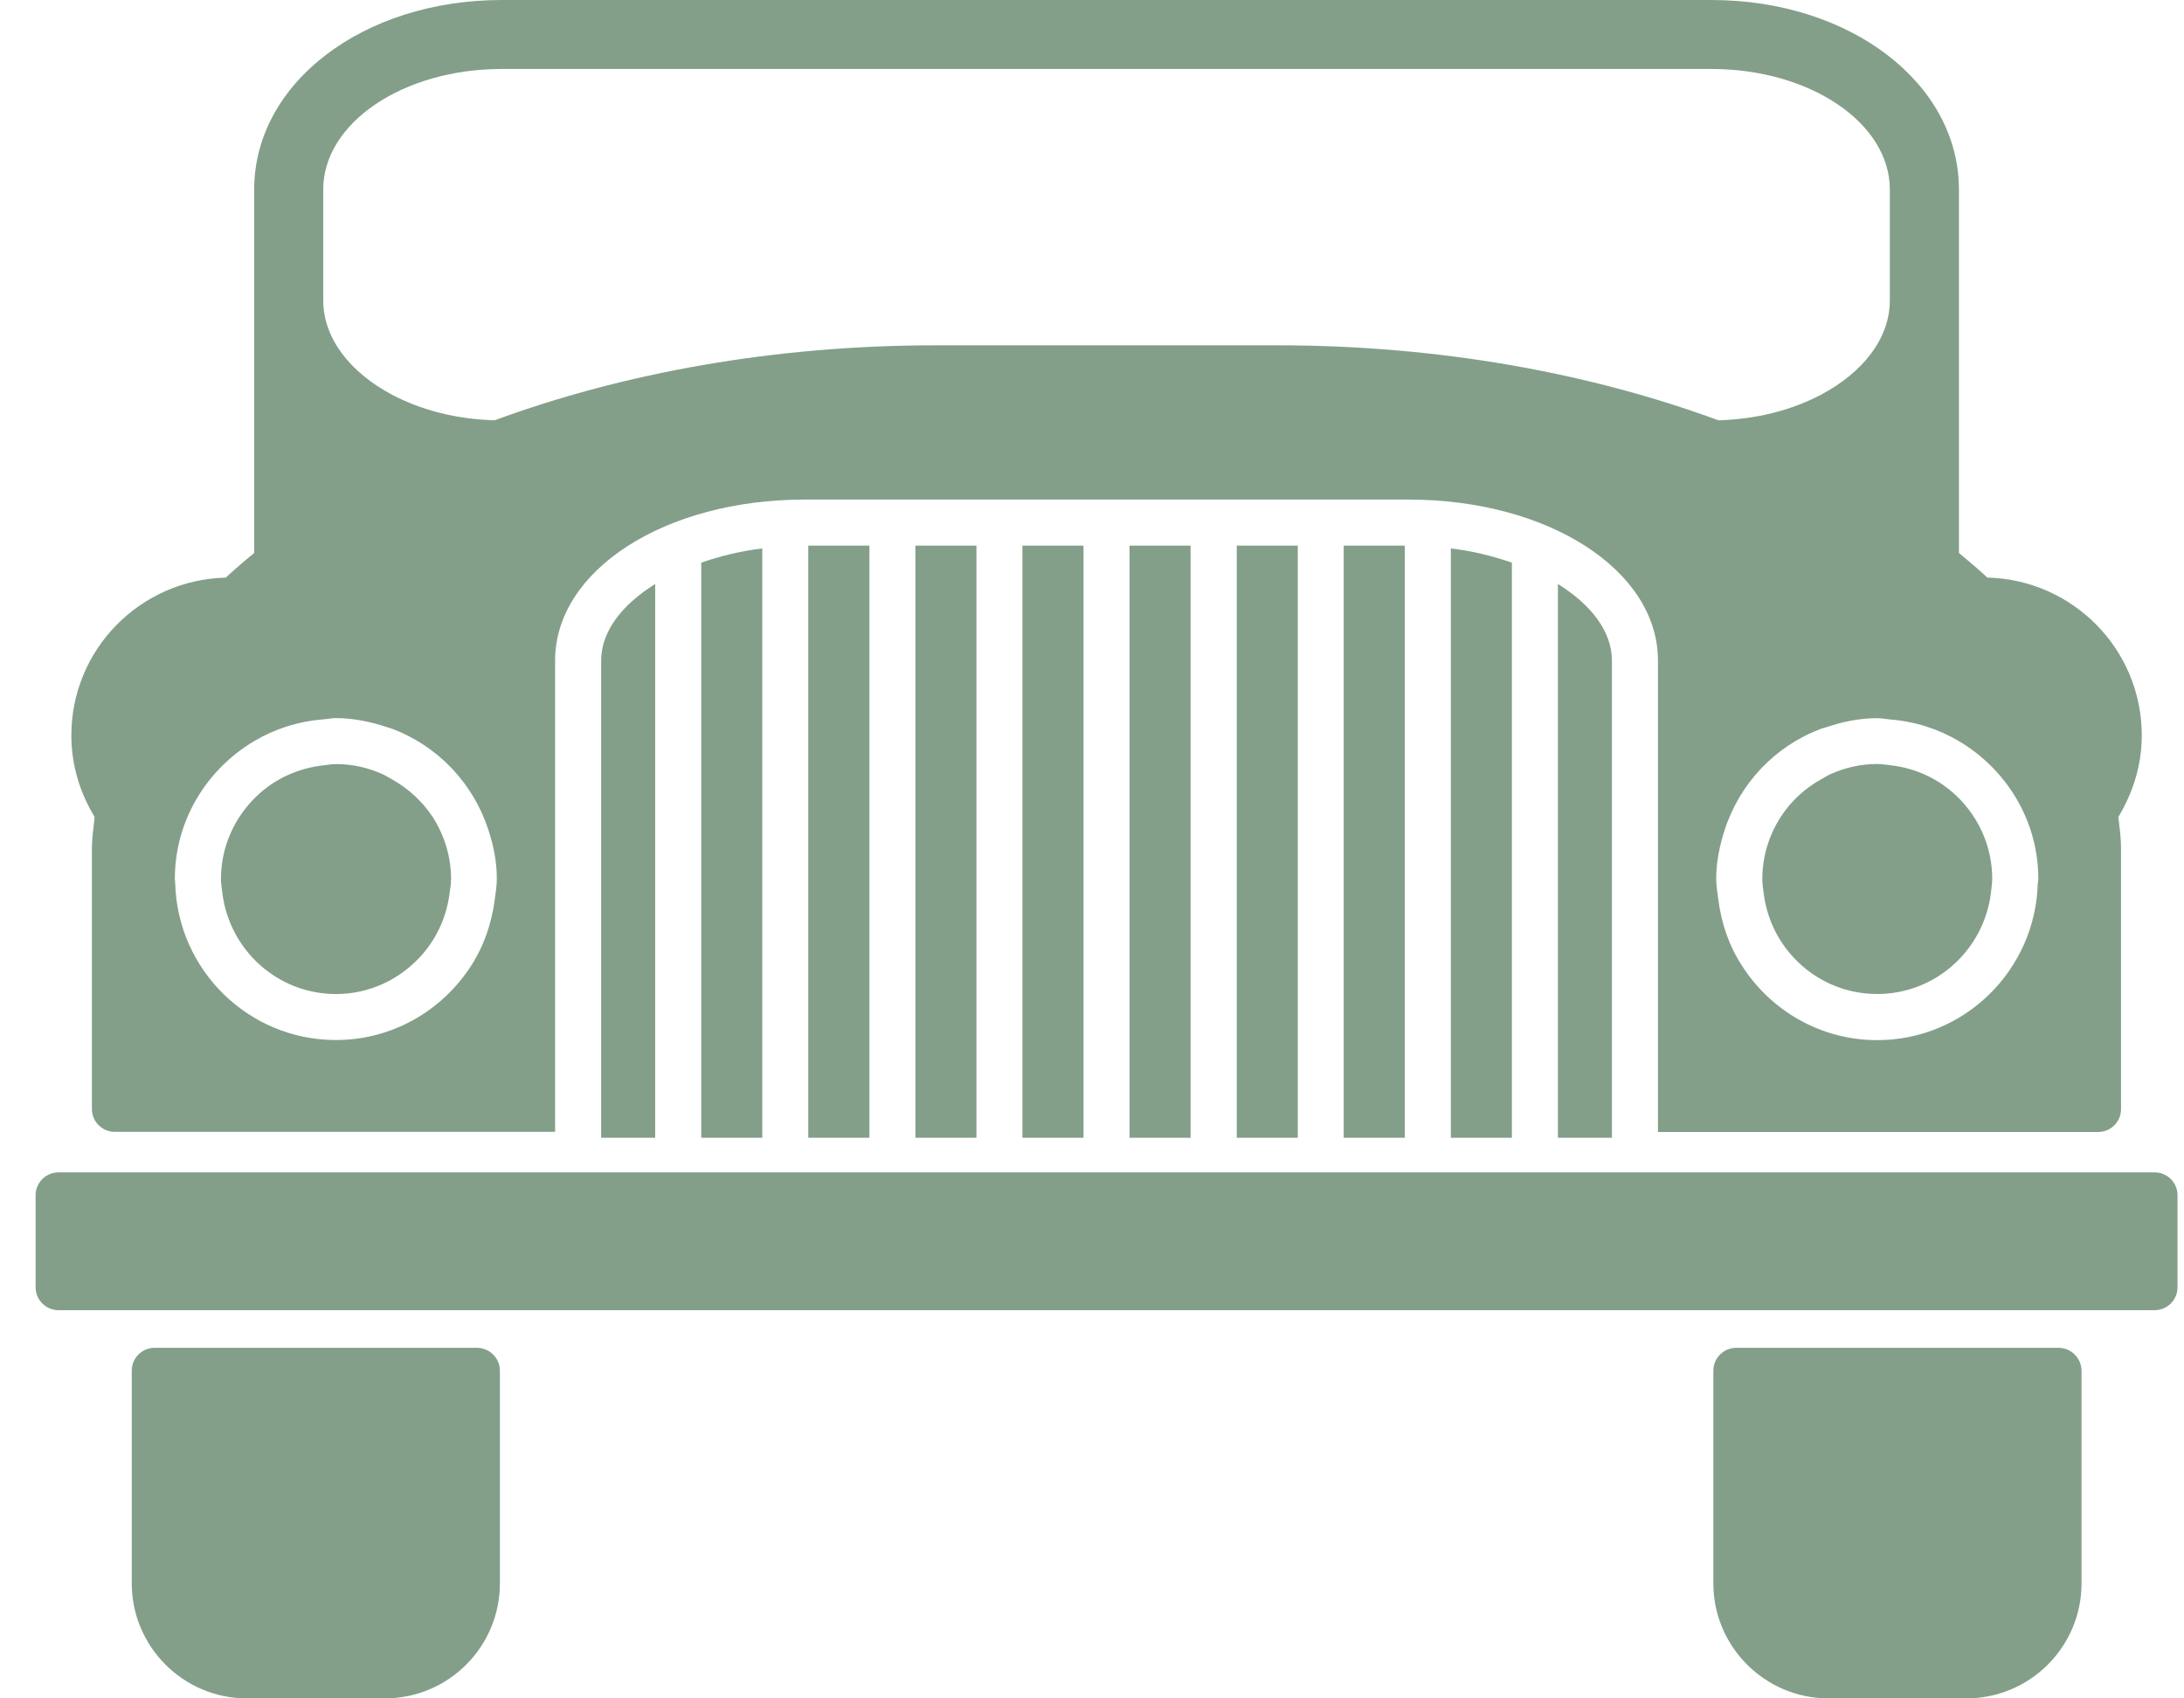 <svg width="36" height="28" viewBox="0 0 36 28" fill="none" xmlns="http://www.w3.org/2000/svg">
<path d="M29.564 15.785C29.299 15.5 29.125 15.139 29.073 14.734C29.061 14.653 29.049 14.575 29.049 14.493C29.049 14.114 29.163 13.76 29.357 13.462C29.522 13.208 29.748 13 30.014 12.85C30.069 12.819 30.121 12.786 30.179 12.76C30.413 12.656 30.672 12.595 30.944 12.595C31.016 12.595 31.082 12.608 31.154 12.615C31.579 12.662 31.96 12.843 32.254 13.125C32.614 13.471 32.839 13.954 32.839 14.491C32.839 14.567 32.824 14.642 32.818 14.715C32.705 15.654 31.913 16.387 30.943 16.387C30.398 16.388 29.908 16.156 29.564 15.785ZM6.468 12.852C6.414 12.821 6.361 12.788 6.303 12.762C6.068 12.656 5.811 12.597 5.539 12.597C5.466 12.597 5.399 12.61 5.329 12.618C4.904 12.665 4.521 12.846 4.229 13.127C3.868 13.473 3.642 13.956 3.642 14.493C3.642 14.57 3.657 14.644 3.665 14.719C3.778 15.656 4.57 16.388 5.539 16.388C6.085 16.388 6.573 16.153 6.919 15.782C7.184 15.498 7.358 15.135 7.41 14.731C7.421 14.652 7.435 14.572 7.435 14.49C7.435 14.114 7.32 13.758 7.127 13.461C6.959 13.209 6.733 13.002 6.468 12.852ZM1.56 13.469C1.321 13.076 1.176 12.618 1.176 12.124C1.176 10.706 2.311 9.557 3.721 9.523C3.87 9.384 4.028 9.249 4.19 9.117V3.124C4.19 1.372 5.982 0 8.27 0H28.21C30.498 0 32.29 1.372 32.29 3.124V9.116C32.452 9.25 32.609 9.383 32.758 9.522C34.168 9.556 35.304 10.706 35.304 12.123C35.304 12.618 35.156 13.074 34.918 13.468C34.937 13.639 34.962 13.81 34.962 13.984V18.285C34.962 18.494 34.794 18.662 34.586 18.662H27.329V18.285V17.904V15.967V14.829V13.693V10.89C27.329 9.402 25.524 8.236 23.218 8.236H13.262C10.956 8.236 9.15 9.402 9.15 10.89V13.693V14.829V15.966V17.904V18.283V18.66H1.894C1.684 18.66 1.515 18.492 1.515 18.283V13.982C1.516 13.81 1.543 13.64 1.56 13.469ZM28.719 15.929C29.191 16.661 30.01 17.148 30.943 17.148C32.383 17.148 33.551 15.993 33.59 14.562C33.59 14.54 33.599 14.516 33.599 14.492C33.599 13.523 33.07 12.682 32.291 12.219C31.951 12.018 31.566 11.893 31.154 11.861C31.084 11.855 31.017 11.84 30.944 11.84C30.65 11.84 30.372 11.899 30.104 11.989C30.075 11.999 30.044 12.005 30.014 12.016C29.261 12.299 28.679 12.912 28.429 13.681C28.346 13.938 28.289 14.209 28.289 14.492C28.289 14.606 28.309 14.714 28.323 14.823C28.373 15.226 28.506 15.605 28.719 15.929ZM8.05 13.68C7.8 12.912 7.217 12.299 6.465 12.015C6.436 12.004 6.406 11.997 6.376 11.987C6.11 11.899 5.831 11.839 5.536 11.839C5.464 11.839 5.397 11.855 5.327 11.86C4.914 11.892 4.529 12.017 4.19 12.218C3.41 12.681 2.882 13.523 2.882 14.491C2.882 14.515 2.888 14.536 2.888 14.563C2.927 15.993 4.097 17.146 5.536 17.146C6.47 17.146 7.288 16.659 7.761 15.929C7.973 15.604 8.105 15.226 8.156 14.823C8.171 14.713 8.189 14.606 8.189 14.492C8.191 14.209 8.134 13.938 8.05 13.68ZM5.328 4.95C5.328 5.585 5.779 6.145 6.465 6.509C6.936 6.757 7.516 6.912 8.153 6.929C10.271 6.15 12.756 5.693 15.422 5.693H21.059C23.723 5.693 26.208 6.15 28.325 6.929C28.963 6.912 29.542 6.757 30.014 6.509C30.702 6.144 31.151 5.585 31.151 4.95V3.124C31.151 2.027 29.835 1.137 28.21 1.137H8.27C6.646 1.137 5.328 2.026 5.328 3.124V4.95ZM9.909 13.693V14.829V15.966V17.904V18.283V18.66V18.757H10.8V18.66V18.283V17.904V15.966V14.829V13.693V9.628C10.255 9.967 9.909 10.409 9.909 10.89V13.693ZM25.68 13.693V14.829V15.966V17.904V18.283V18.66V18.757H26.57V18.66V18.283V17.904V15.966V14.829V13.693V10.89C26.57 10.409 26.225 9.967 25.68 9.628V13.693ZM18.619 14.831V15.968V17.905V18.283V18.663V18.757H19.625V18.663V18.283V17.905V15.968V14.831V13.693V8.995H18.619V13.693V14.831ZM20.386 14.831V15.968V17.905V18.283V18.663V18.757H21.392V18.663V18.283V17.905V15.968V14.831V13.693V8.995H20.386V13.693V14.831ZM22.149 14.831V15.968V17.905V18.283V18.663V18.757H23.156V18.663V18.283V17.905V15.968V14.831V13.693V8.995H22.149V13.693V14.831ZM23.915 14.831V15.968V17.905V18.283V18.663V18.757H24.921V18.663V18.283V17.905V15.968V14.831V13.693V9.276C24.61 9.168 24.275 9.084 23.915 9.041V13.693V14.831ZM13.323 14.831V15.968V17.905V18.283V18.663V18.757H14.331V18.663V18.283V17.905V15.968V14.831V13.693V8.995H13.323V13.693V14.831ZM16.853 14.831V15.968V17.905V18.283V18.663V18.757H17.86V18.663V18.283V17.905V15.968V14.831V13.693V8.995H16.853V13.693V14.831ZM15.089 14.831V15.968V17.905V18.283V18.663V18.757H16.095V18.663V18.283V17.905V15.968V14.831V13.693V8.995H15.089V13.693V14.831ZM11.559 14.831V15.968V17.905V18.283V18.663V18.757H12.565V18.663V18.283V17.905V15.968V14.831V13.693V9.041C12.204 9.086 11.869 9.168 11.559 9.276V13.693V14.831ZM35.516 19.328H0.966C0.756 19.328 0.587 19.497 0.587 19.706V21.223C0.587 21.432 0.757 21.6 0.966 21.6H35.514C35.724 21.6 35.893 21.431 35.893 21.223V19.706C35.894 19.497 35.725 19.328 35.516 19.328ZM7.859 22.22H2.55C2.341 22.22 2.172 22.388 2.172 22.597V26.104C2.172 27.147 3.022 28 4.068 28H6.343C7.39 28 8.24 27.151 8.24 26.104V22.597C8.24 22.389 8.069 22.22 7.859 22.22ZM33.929 22.22H28.622C28.412 22.22 28.242 22.388 28.242 22.597V26.104C28.242 27.147 29.093 28 30.14 28H32.413C33.458 28 34.311 27.151 34.311 26.104V22.597C34.309 22.389 34.139 22.22 33.929 22.22Z" fill="#839F89"/>
</svg>
